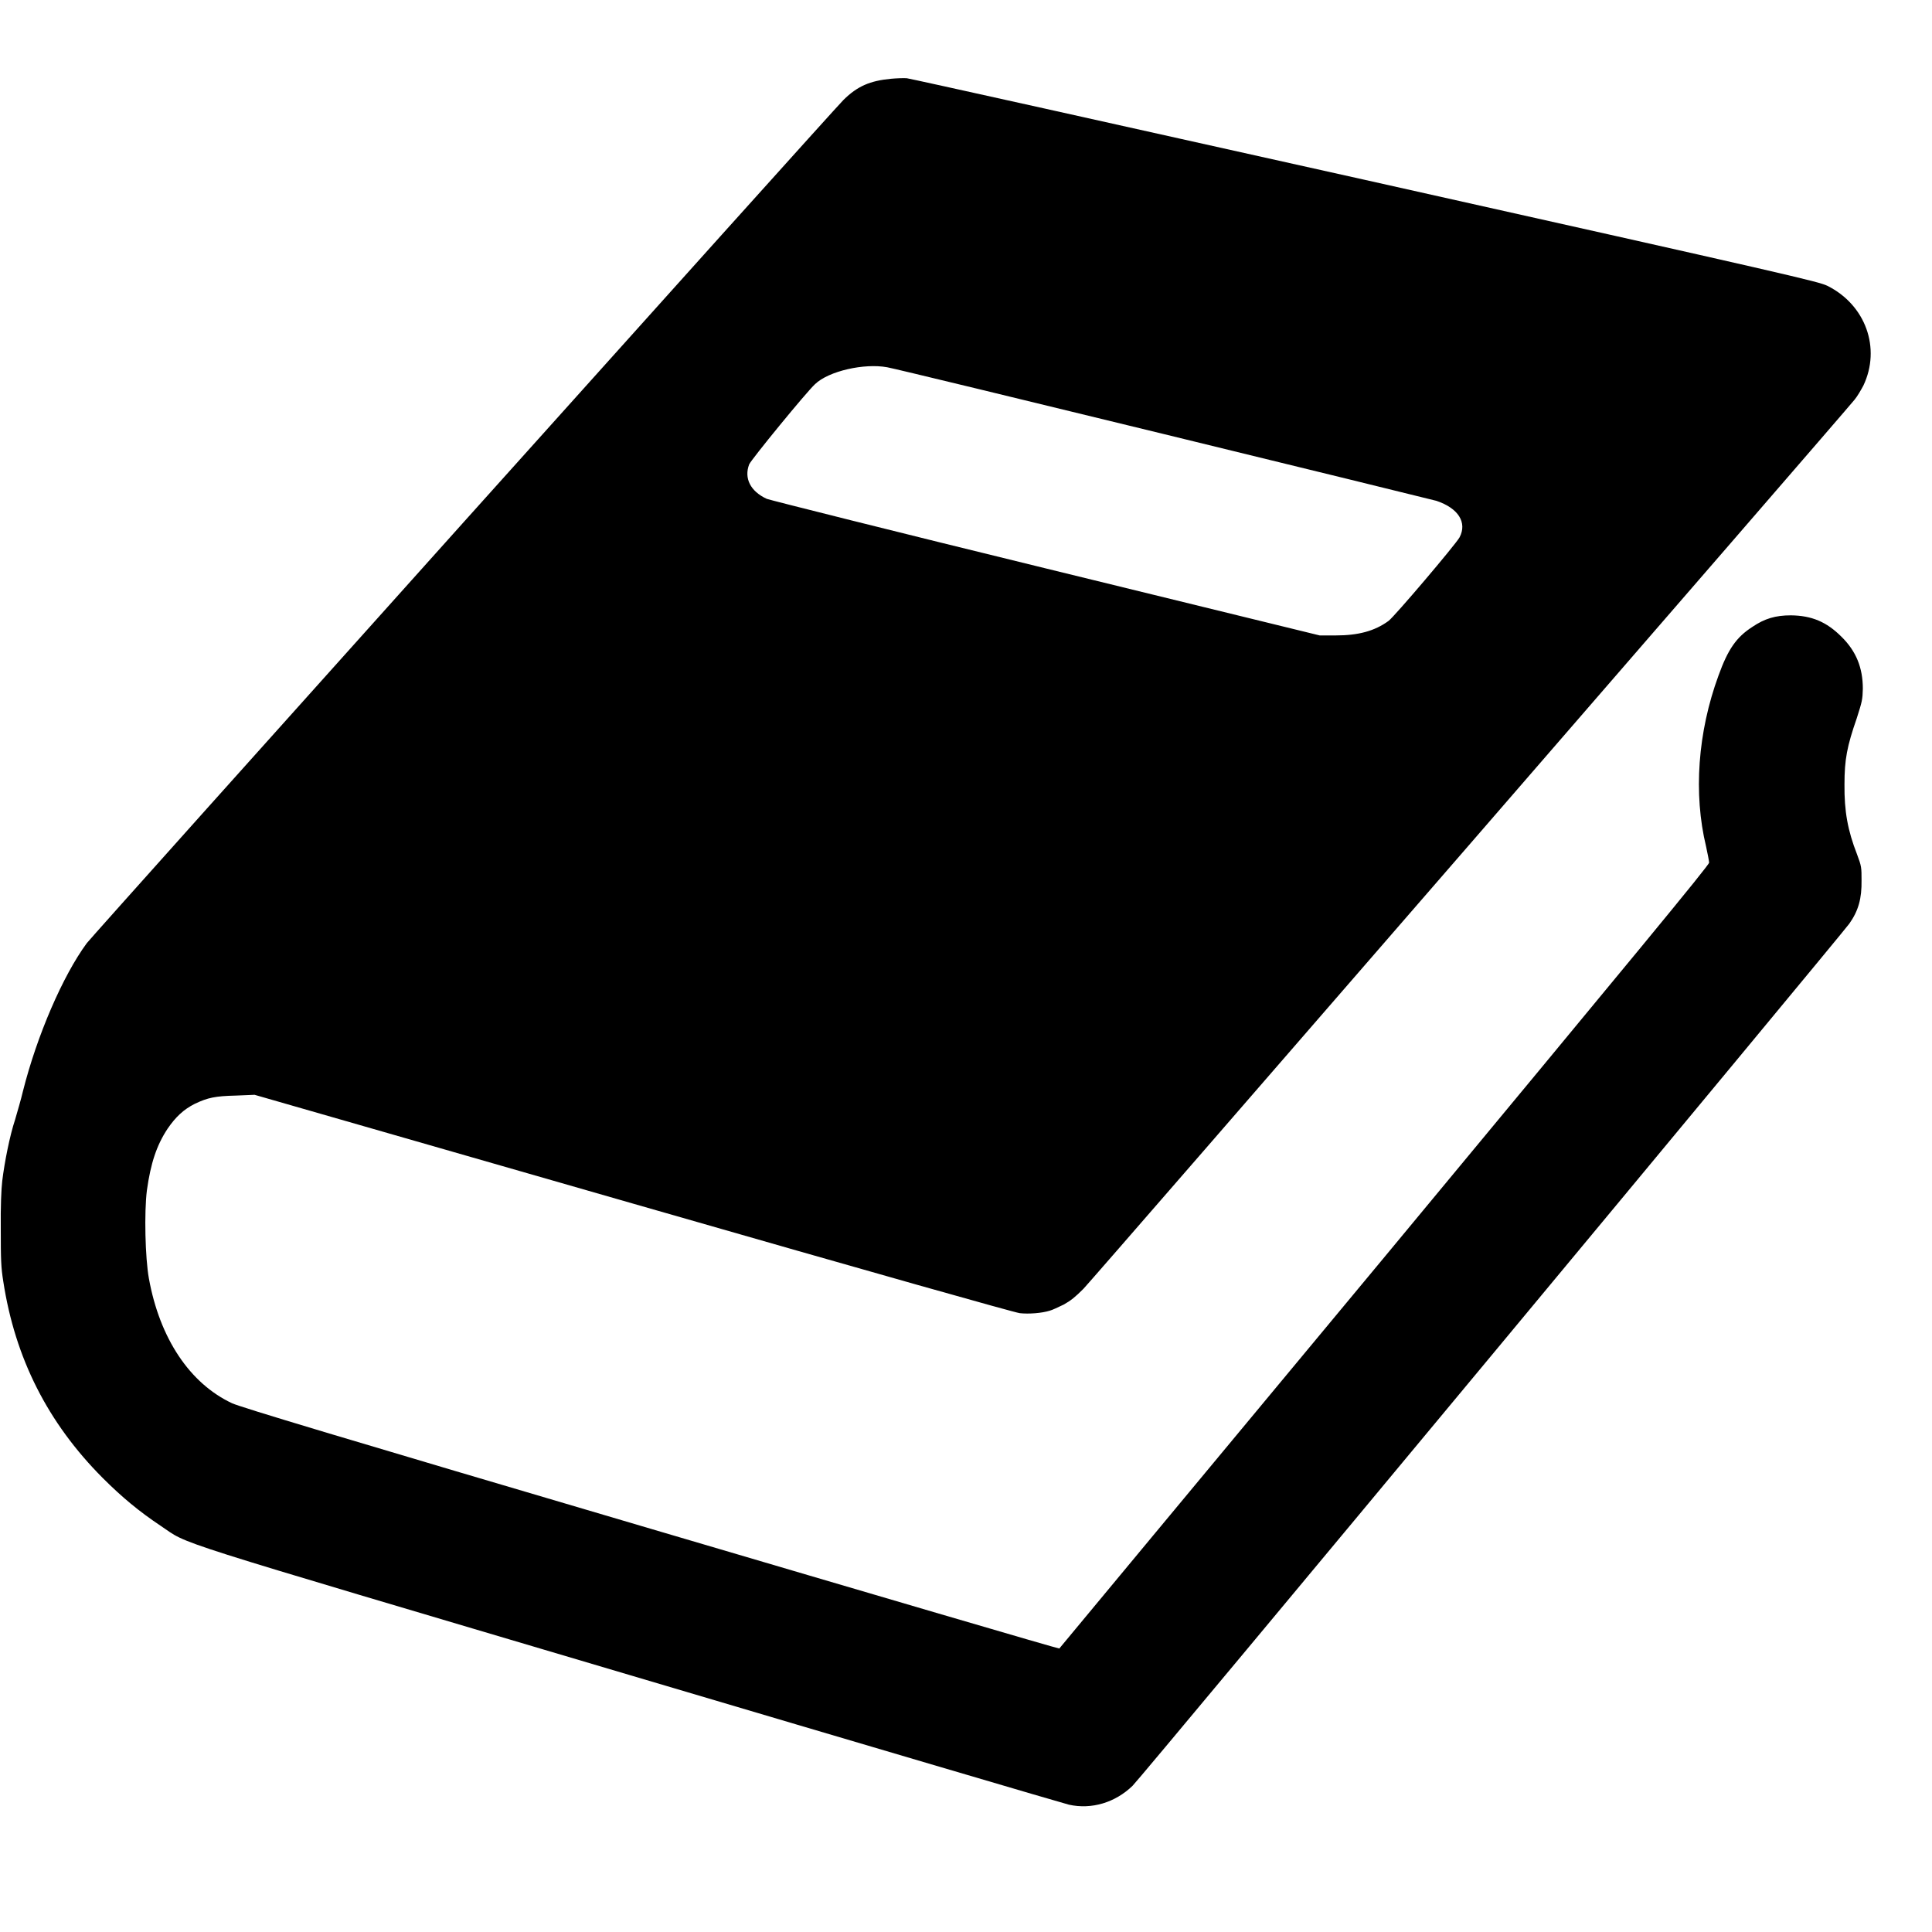 <?xml version="1.0" encoding="UTF-8"?>
<svg xmlns="http://www.w3.org/2000/svg" xmlns:xlink="http://www.w3.org/1999/xlink" width="30pt" height="30pt" viewBox="0 0 30 30" version="1.1">
<g id="surface1">
<path style=" stroke:none;fill-rule:nonzero;fill:rgb(0%,0%,0%);fill-opacity:1;" d="M 13.836 1.223 C 13.512 1.254 13.316 1.336 13.098 1.551 C 12.93 1.715 1.453 14.508 1.348 14.645 C 0.977 15.148 0.574 16.078 0.355 16.949 C 0.328 17.066 0.27 17.262 0.234 17.387 C 0.152 17.633 0.07 18.047 0.035 18.336 C 0.02 18.461 0.008 18.734 0.012 19.086 C 0.012 19.562 0.016 19.68 0.051 19.898 C 0.234 21.09 0.742 22.094 1.594 22.949 C 1.895 23.25 2.16 23.469 2.492 23.691 C 2.965 24.004 2.367 23.812 9.77 26.008 C 13.457 27.102 16.531 28.008 16.598 28.023 C 16.953 28.102 17.32 27.988 17.586 27.73 C 17.711 27.613 28.605 14.5 28.715 14.344 C 28.859 14.141 28.91 13.949 28.906 13.672 C 28.906 13.469 28.906 13.453 28.836 13.266 C 28.691 12.895 28.637 12.598 28.641 12.18 C 28.641 11.793 28.68 11.59 28.832 11.152 C 28.914 10.895 28.922 10.863 28.926 10.695 C 28.926 10.371 28.824 10.113 28.594 9.887 C 28.363 9.656 28.133 9.559 27.809 9.555 C 27.57 9.555 27.402 9.605 27.211 9.734 C 26.961 9.895 26.832 10.082 26.684 10.492 C 26.363 11.367 26.293 12.324 26.492 13.145 C 26.516 13.258 26.539 13.371 26.539 13.395 C 26.543 13.43 25.375 14.844 21.504 19.512 C 18.73 22.848 16.457 25.59 16.449 25.598 C 16.441 25.605 13.586 24.766 10.102 23.738 C 5.242 22.305 3.727 21.848 3.602 21.789 C 2.945 21.48 2.48 20.781 2.312 19.852 C 2.254 19.531 2.238 18.824 2.281 18.484 C 2.34 18.059 2.434 17.781 2.602 17.527 C 2.727 17.344 2.852 17.227 3.023 17.141 C 3.227 17.043 3.344 17.02 3.664 17.012 L 3.953 17 L 9.824 18.688 C 13.668 19.793 15.746 20.379 15.836 20.391 C 15.977 20.406 16.176 20.391 16.301 20.352 C 16.336 20.344 16.434 20.297 16.516 20.258 C 16.629 20.195 16.695 20.141 16.824 20.012 C 16.973 19.859 28.625 6.422 28.797 6.207 C 28.84 6.156 28.898 6.055 28.934 5.988 C 29.211 5.406 28.969 4.734 28.375 4.438 C 28.234 4.371 27.871 4.285 21.195 2.793 C 17.328 1.93 14.129 1.219 14.082 1.215 C 14.035 1.211 13.926 1.215 13.836 1.223 Z M 13.777 5.703 C 13.965 5.734 22.148 7.734 22.305 7.777 C 22.645 7.891 22.785 8.113 22.664 8.344 C 22.598 8.461 21.656 9.57 21.562 9.641 C 21.344 9.801 21.086 9.867 20.742 9.867 L 20.492 9.867 L 16.246 8.828 C 13.914 8.258 11.957 7.766 11.906 7.746 C 11.652 7.629 11.551 7.426 11.633 7.211 C 11.664 7.137 12.52 6.09 12.656 5.965 C 12.867 5.762 13.418 5.637 13.777 5.703 Z M 13.777 5.703 "/>
</g>
</svg>
